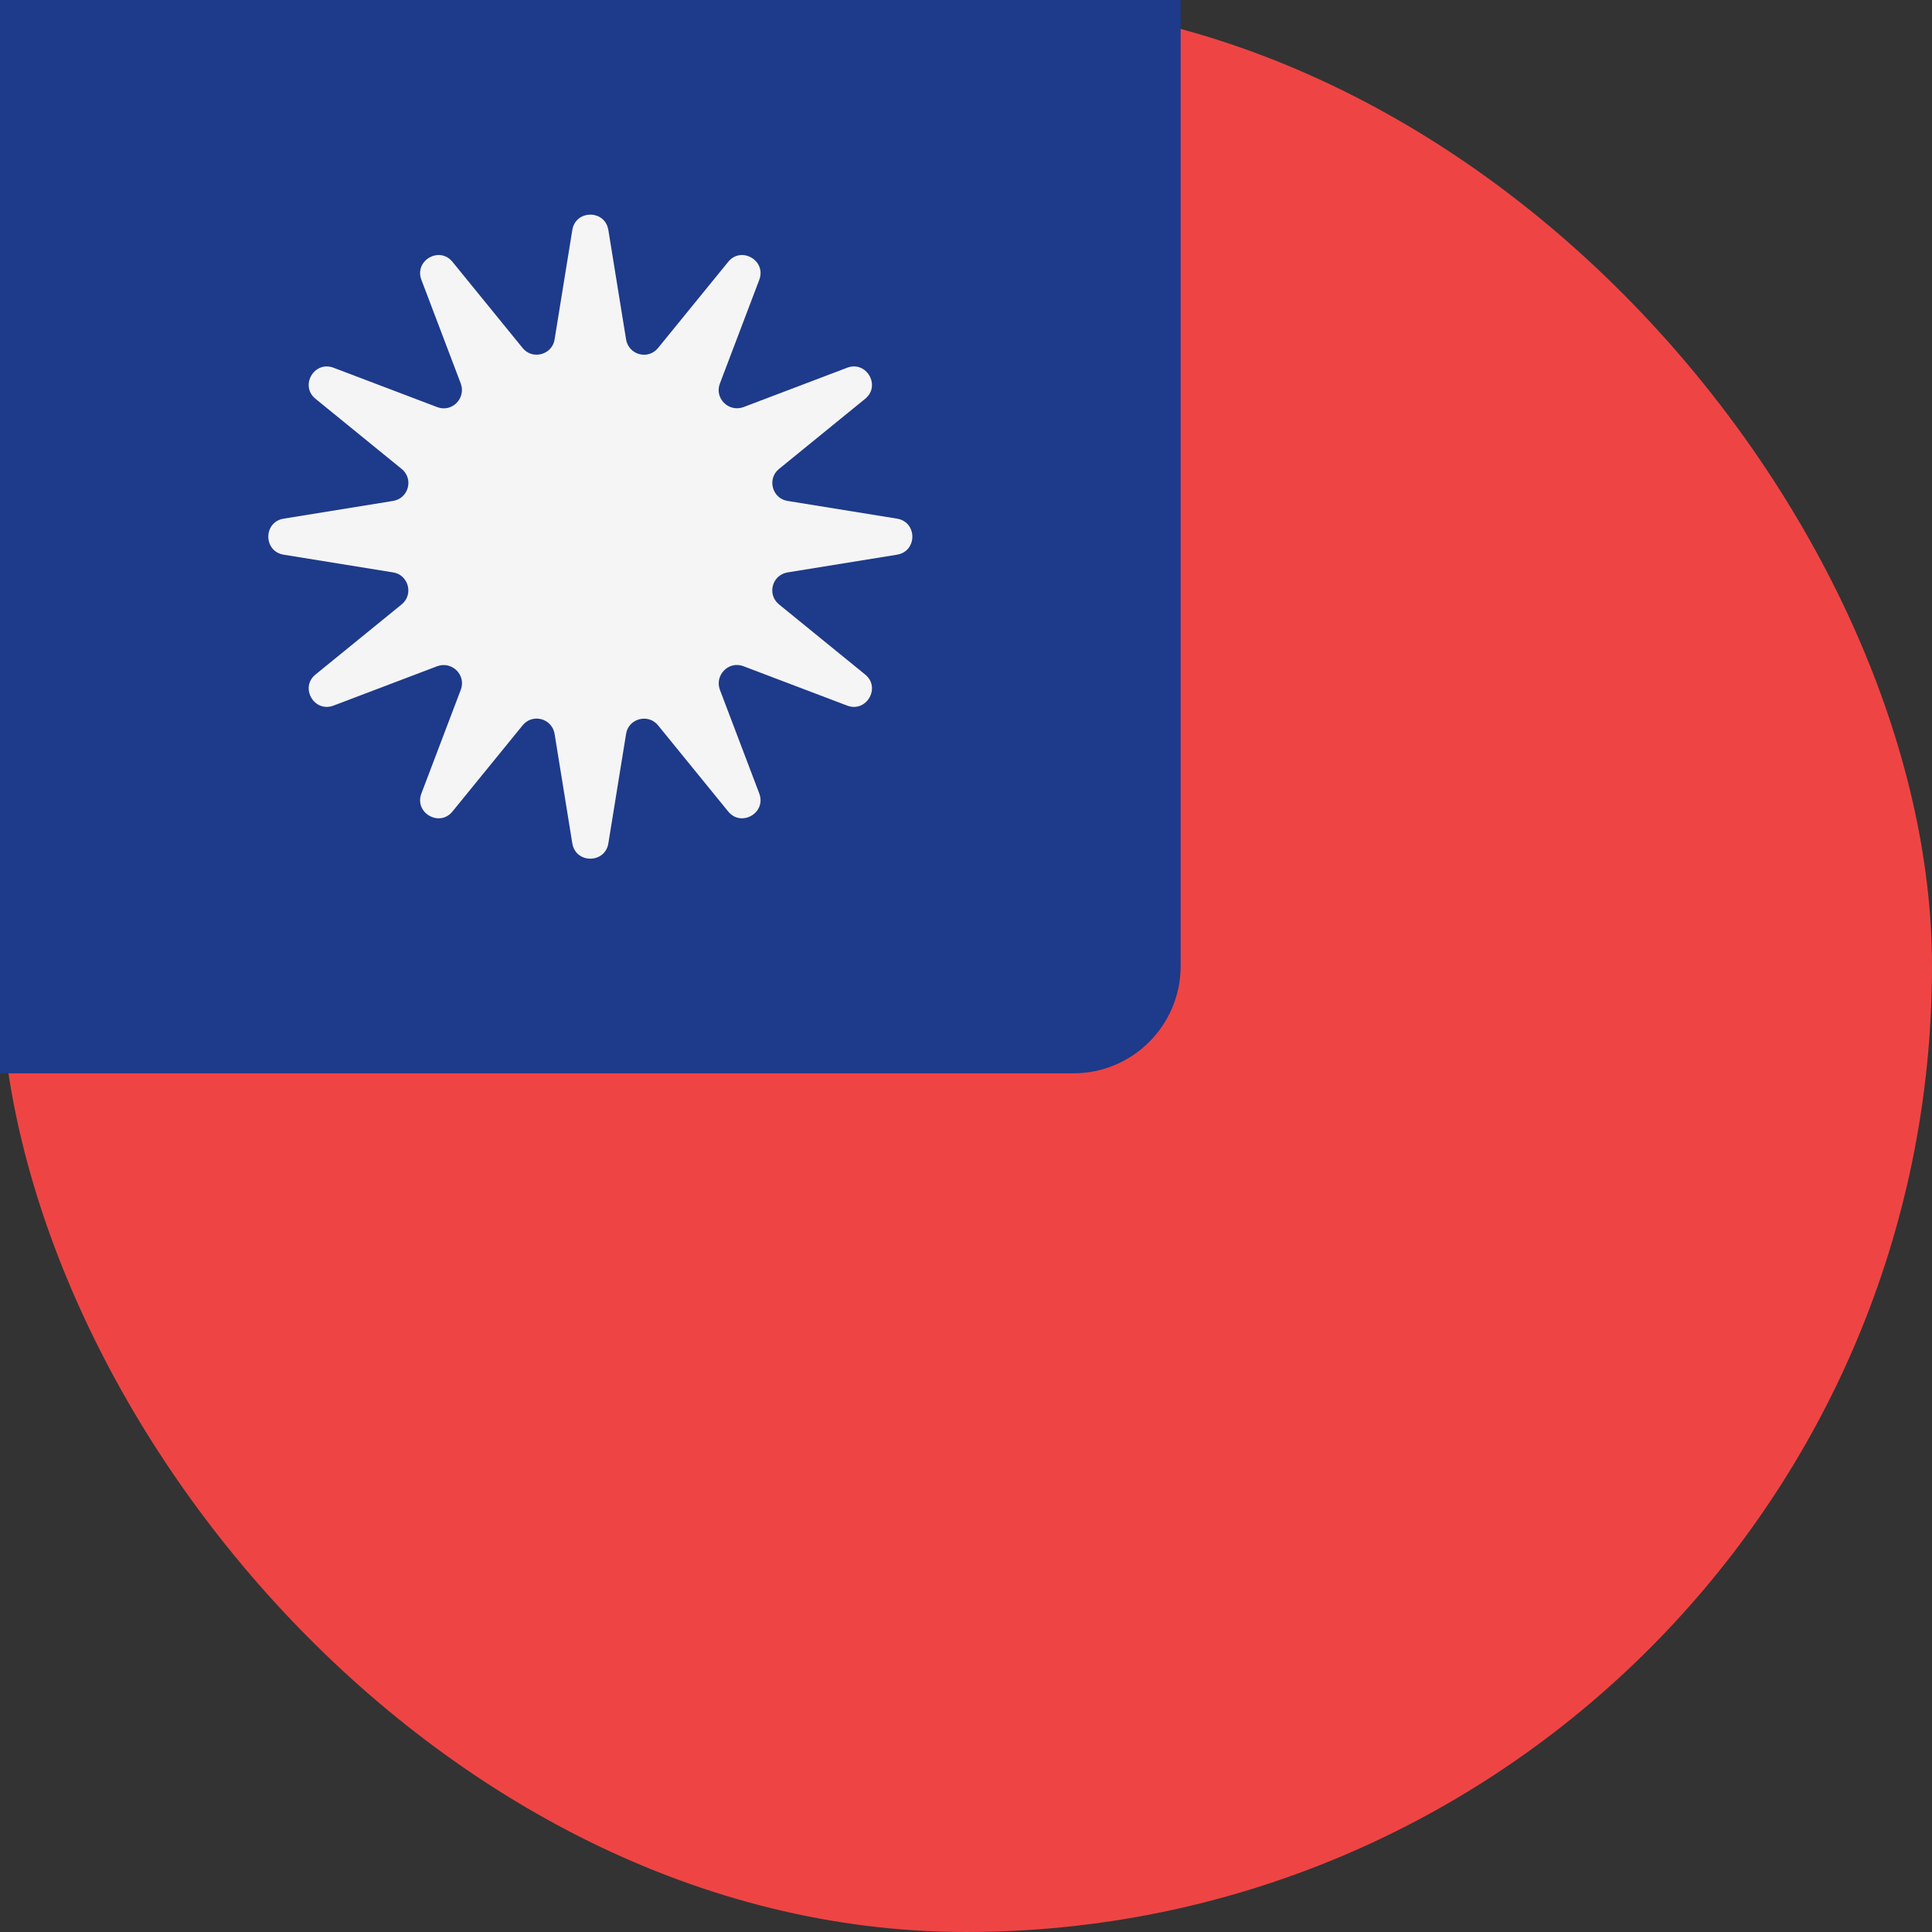 <svg width="36" height="36" viewBox="0 0 36 36" fill="none" xmlns="http://www.w3.org/2000/svg">
<rect x="0" y="0" width="36" height="36" fill="#333333" stroke="none"/>
<rect width="36" height="36" rx="18" fill="#EF4444"/>
<path d="M0 0H22V18C22 19.105 21.105 20 20 20H0V0Z" fill="#1E3A8A"/>
<path fill-rule="evenodd" clip-rule="evenodd" d="M11.336 4.287L11.666 6.325C11.714 6.615 12.079 6.712 12.263 6.483L13.568 4.88C13.809 4.581 14.284 4.853 14.148 5.214L13.414 7.147C13.309 7.419 13.577 7.687 13.853 7.586L15.786 6.852C16.147 6.716 16.419 7.191 16.12 7.432L14.517 8.737C14.288 8.921 14.389 9.29 14.675 9.334L16.713 9.664C17.096 9.725 17.096 10.275 16.713 10.336L14.675 10.666C14.385 10.714 14.288 11.079 14.517 11.263L16.12 12.568C16.419 12.809 16.147 13.284 15.786 13.148L13.853 12.414C13.581 12.309 13.313 12.577 13.414 12.853L14.148 14.786C14.284 15.147 13.809 15.419 13.568 15.12L12.263 13.517C12.079 13.288 11.71 13.389 11.666 13.675L11.336 15.713C11.275 16.096 10.725 16.096 10.664 15.713L10.334 13.675C10.286 13.385 9.921 13.288 9.737 13.517L8.432 15.12C8.191 15.419 7.716 15.147 7.852 14.786L8.586 12.853C8.691 12.581 8.423 12.313 8.147 12.414L6.214 13.148C5.853 13.284 5.581 12.809 5.88 12.568L7.483 11.263C7.712 11.079 7.611 10.71 7.325 10.666L5.287 10.336C4.904 10.275 4.904 9.725 5.287 9.664L7.325 9.334C7.615 9.286 7.712 8.921 7.483 8.737L5.88 7.432C5.581 7.191 5.853 6.716 6.214 6.852L8.147 7.586C8.419 7.691 8.687 7.423 8.586 7.147L7.852 5.214C7.716 4.853 8.191 4.581 8.432 4.88L9.737 6.483C9.921 6.712 10.29 6.611 10.334 6.325L10.664 4.287C10.725 3.904 11.275 3.904 11.336 4.287Z" fill="#F5F5F5"/>
</svg>
